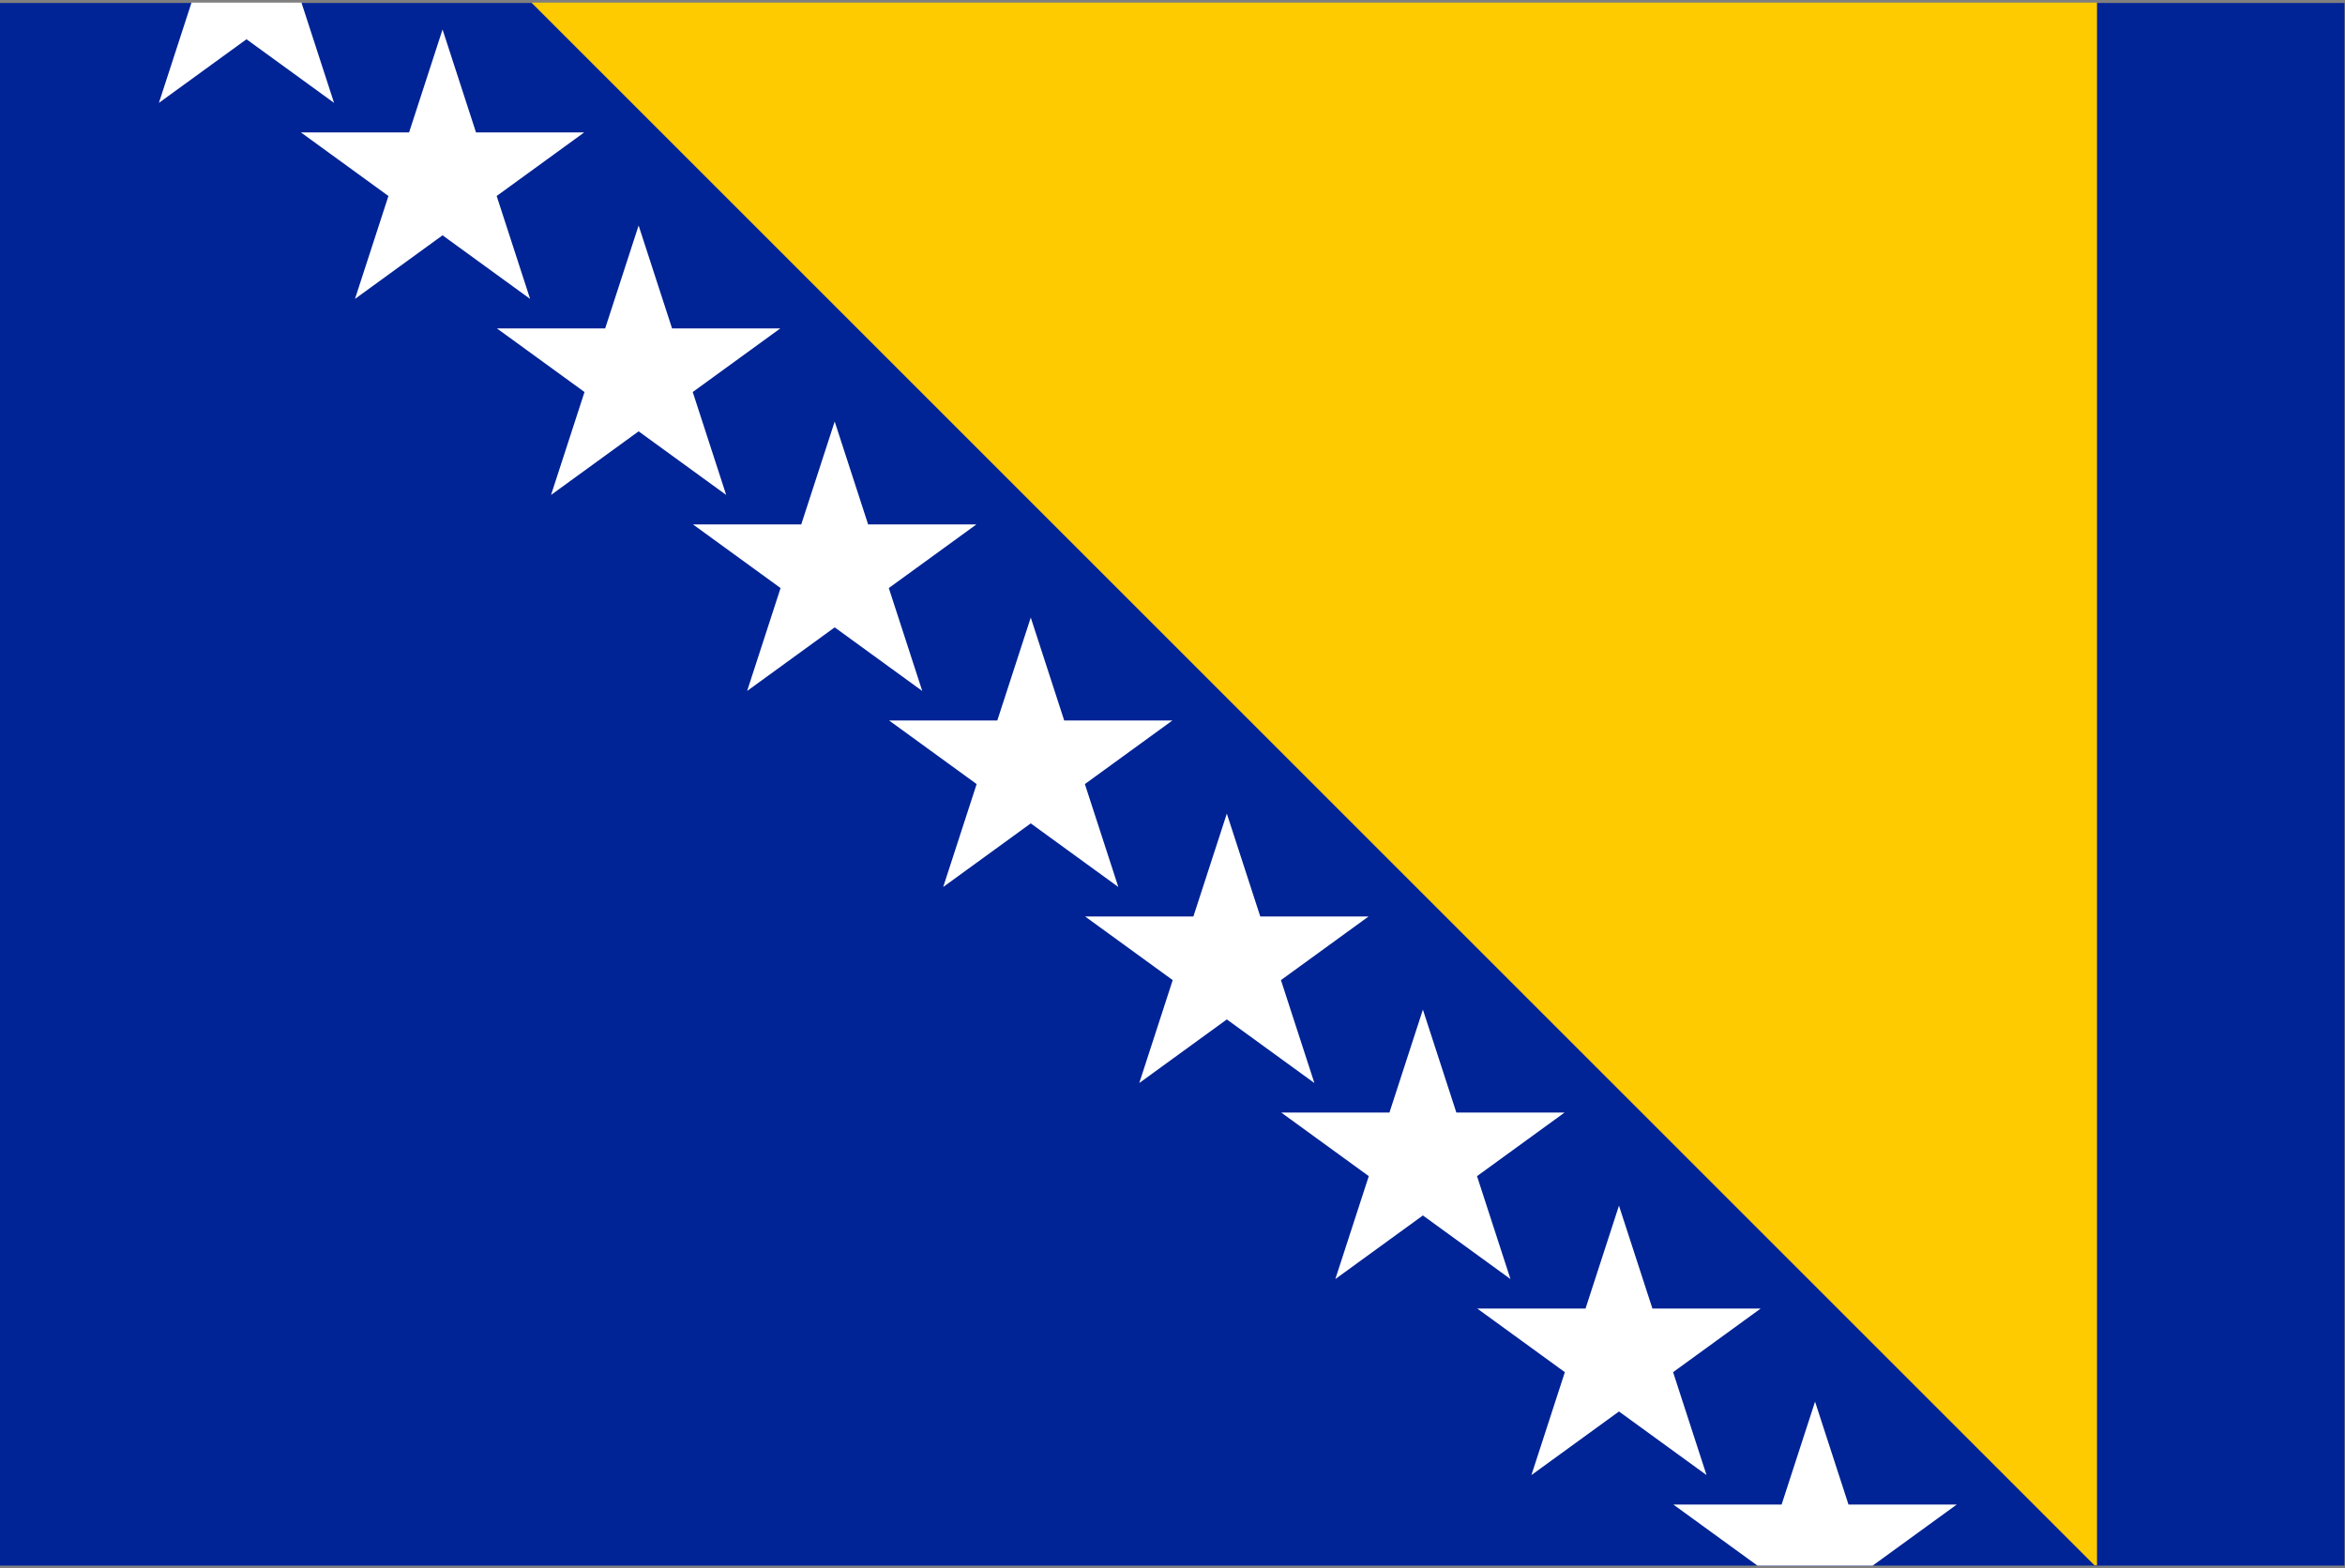 <?xml version="1.0" encoding="UTF-8" standalone="no"?>
<!-- Created with Inkscape (http://www.inkscape.org/) -->

<svg
   version="1.1"
   id="svg1"
   width="797.333"
   height="533.333"
   viewBox="0 0 797.333 533.333"
   sodipodi:docname="ba.ai"
   xmlns:inkscape="http://www.inkscape.org/namespaces/inkscape"
   xmlns:sodipodi="http://sodipodi.sourceforge.net/DTD/sodipodi-0.dtd"
   xmlns="http://www.w3.org/2000/svg"
   xmlns:svg="http://www.w3.org/2000/svg">
  <rect x="0" y="0" width="797.333" height="533.333" fill="#808080" stroke="none"/>
  <defs
     id="defs1" />
  <sodipodi:namedview
     id="namedview1"
     pagecolor="#ffffff"
     bordercolor="#000000"
     borderopacity="0.25"
     inkscape:showpageshadow="2"
     inkscape:pageopacity="0.0"
     inkscape:pagecheckerboard="0"
     inkscape:deskcolor="#d1d1d1">
    <inkscape:page
       x="0"
       y="0"
       inkscape:label="1"
       id="page1"
       width="797.333"
       height="533.333"
       margin="0"
       bleed="0" />
  </sodipodi:namedview>
  <g
     id="layer-MC0"
     inkscape:groupmode="layer"
     inkscape:label="Layer 1">
    <path
       id="path1"
       d="M 0,0.667 H 598 V 399.334 H 0 Z"
       style="fill:#002395;fill-opacity:1;fill-rule:nonzero;stroke:none"
       transform="matrix(1.333,0,0,-1.333,0,533.333)" />
    <path
       id="path2"
       d="m 0,0 398.668,-398.667 h 0.667 V 0 Z"
       style="fill:#fecb00;fill-opacity:1;fill-rule:nonzero;stroke:none"
       transform="matrix(1.333,0,0,-1.333,180.701,0.889)" />
    <path
       id="path3"
       d="M 0,0 -8.31,-25.576 14.026,-9.348 36.362,-25.576 28.051,0 Z"
       style="fill:#ffffff;fill-opacity:1;fill-rule:nonzero;stroke:none"
       transform="matrix(1.333,0,0,-1.333,65.112,0.889)" />
    <path
       id="path4"
       d="M 0,0 22.336,68.743 44.672,0 -13.804,42.485 h 72.28 z"
       style="fill:#ffffff;fill-opacity:1;fill-rule:nonzero;stroke:none"
       transform="matrix(1.333,0,0,-1.333,120.699,101.657)" />
    <path
       id="path5"
       d="M 0,0 22.336,68.743 44.672,0 -13.804,42.485 h 72.28 z"
       style="fill:#ffffff;fill-opacity:1;fill-rule:nonzero;stroke:none"
       transform="matrix(1.333,0,0,-1.333,187.365,168.324)" />
    <path
       id="path6"
       d="M 0,0 22.336,68.743 44.672,0 -13.804,42.485 h 72.28 z"
       style="fill:#ffffff;fill-opacity:1;fill-rule:nonzero;stroke:none"
       transform="matrix(1.333,0,0,-1.333,254.032,234.99)" />
    <path
       id="path7"
       d="M 0,0 22.336,68.742 44.672,0 -13.804,42.485 h 72.28 z"
       style="fill:#ffffff;fill-opacity:1;fill-rule:nonzero;stroke:none"
       transform="matrix(1.333,0,0,-1.333,320.699,301.656)" />
    <path
       id="path8"
       d="M 0,0 22.336,68.742 44.672,0 -13.804,42.484 h 72.281 z"
       style="fill:#ffffff;fill-opacity:1;fill-rule:nonzero;stroke:none"
       transform="matrix(1.333,0,0,-1.333,387.365,368.323)" />
    <path
       id="path9"
       d="M 0,0 22.336,68.742 44.672,0 -13.805,42.484 h 72.282 z"
       style="fill:#ffffff;fill-opacity:1;fill-rule:nonzero;stroke:none"
       transform="matrix(1.333,0,0,-1.333,454.032,434.99)" />
    <path
       id="path10"
       d="M 0,0 22.336,68.742 44.672,0 -13.805,42.484 h 72.282 z"
       style="fill:#ffffff;fill-opacity:1;fill-rule:nonzero;stroke:none"
       transform="matrix(1.333,0,0,-1.333,520.699,501.656)" />
    <path
       id="path11"
       d="M 0,0 H -27.61 L -6.171,-15.575 H 23.234 L 44.672,0 H 17.063 L 8.532,26.258 Z"
       style="fill:#ffffff;fill-opacity:1;fill-rule:nonzero;stroke:none"
       transform="matrix(1.333,0,0,-1.333,605.771,511.677)" />
  </g>
</svg>
